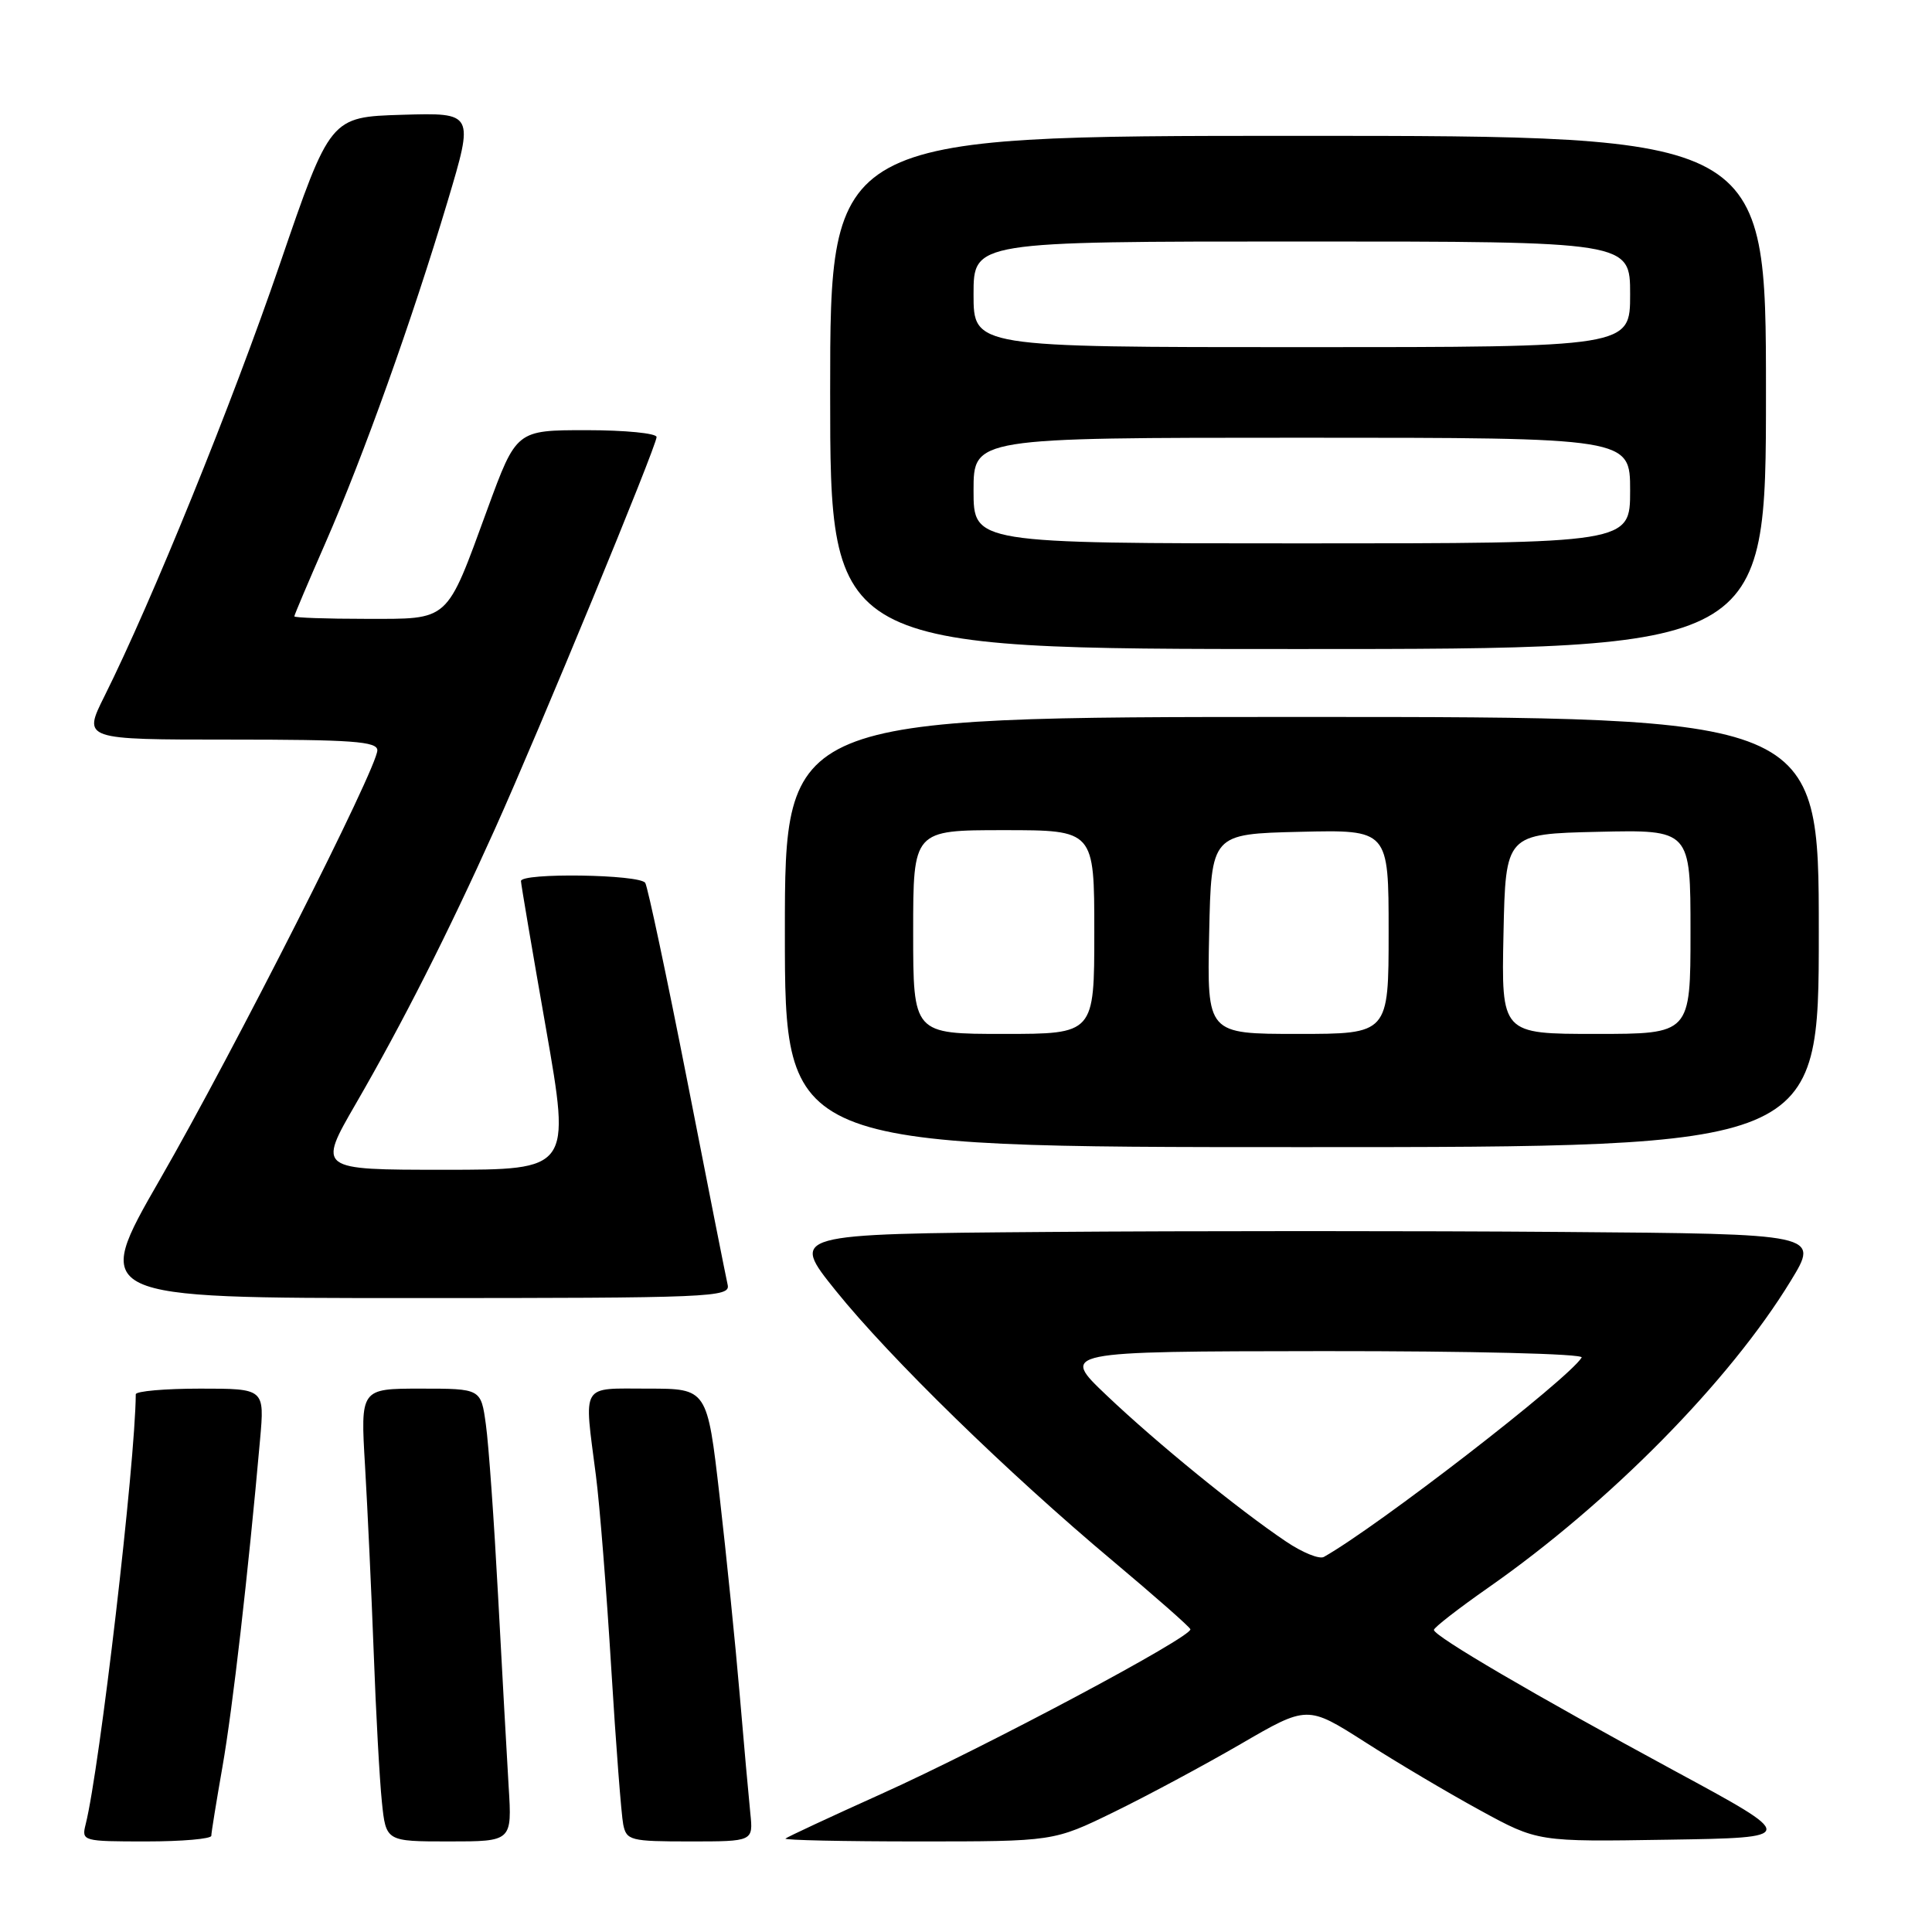 <?xml version="1.0" encoding="UTF-8" standalone="no"?>
<!DOCTYPE svg PUBLIC "-//W3C//DTD SVG 1.1//EN" "http://www.w3.org/Graphics/SVG/1.1/DTD/svg11.dtd" >
<svg xmlns="http://www.w3.org/2000/svg" xmlns:xlink="http://www.w3.org/1999/xlink" version="1.1" viewBox="0 0 256 256">
 <g >
 <path fill="currentColor"
d=" M 28.00 243.25 C 28.00 242.84 28.67 238.72 29.48 234.09 C 30.82 226.46 32.89 208.45 34.46 190.75 C 35.06 184.00 35.06 184.00 26.53 184.00 C 21.84 184.00 18.00 184.34 17.99 184.75 C 17.93 193.87 13.21 234.34 11.35 241.73 C 10.79 243.96 10.94 244.00 19.39 244.00 C 24.13 244.00 28.00 243.66 28.00 243.25 Z  M 67.40 236.75 C 67.16 232.76 66.53 221.40 66.00 211.50 C 65.47 201.60 64.75 191.36 64.38 188.75 C 63.73 184.00 63.73 184.00 55.74 184.00 C 47.76 184.00 47.76 184.00 48.37 194.25 C 48.70 199.89 49.22 211.03 49.52 219.00 C 49.81 226.97 50.30 235.86 50.60 238.75 C 51.14 244.00 51.14 244.00 59.49 244.00 C 67.85 244.00 67.85 244.00 67.40 236.75 Z  M 99.42 240.25 C 99.21 238.19 98.57 231.10 98.01 224.50 C 97.45 217.90 96.25 206.09 95.35 198.25 C 93.71 184.00 93.71 184.00 85.86 184.00 C 76.84 184.00 77.37 183.12 78.96 195.50 C 79.46 199.35 80.37 210.82 80.99 221.00 C 81.61 231.18 82.33 240.51 82.58 241.75 C 83.01 243.87 83.53 244.00 91.42 244.00 C 99.81 244.00 99.81 244.00 99.42 240.25 Z  M 147.55 240.13 C 151.92 238.00 159.49 233.94 164.37 231.11 C 173.23 225.96 173.23 225.96 180.87 230.83 C 185.06 233.52 191.93 237.59 196.13 239.88 C 203.76 244.05 203.76 244.05 221.01 243.77 C 238.26 243.50 238.26 243.50 221.88 234.64 C 203.34 224.60 190.00 216.79 190.00 215.97 C 190.00 215.66 193.26 213.13 197.25 210.34 C 213.31 199.11 229.17 183.03 237.29 169.71 C 241.08 163.50 241.08 163.50 207.04 163.24 C 188.32 163.09 157.63 163.09 138.85 163.24 C 104.69 163.50 104.69 163.50 110.75 171.03 C 117.91 179.92 133.52 195.16 147.51 206.88 C 153.00 211.49 157.61 215.54 157.73 215.88 C 158.09 216.83 130.65 231.45 116.81 237.69 C 110.04 240.74 104.31 243.41 104.08 243.62 C 103.85 243.83 111.75 244.00 121.64 244.00 C 139.61 244.00 139.61 244.00 147.55 240.13 Z  M 96.42 170.25 C 96.20 169.29 93.79 157.14 91.07 143.24 C 88.34 129.35 85.83 117.54 85.50 116.99 C 84.79 115.85 68.99 115.62 69.03 116.75 C 69.04 117.16 70.53 125.94 72.34 136.25 C 75.62 155.00 75.62 155.00 58.85 155.00 C 42.09 155.00 42.09 155.00 47.15 146.25 C 53.32 135.59 59.35 123.69 65.56 109.89 C 71.46 96.78 87.00 59.11 87.00 57.91 C 87.00 57.41 82.82 57.00 77.71 57.00 C 68.42 57.00 68.42 57.00 64.59 67.45 C 59.05 82.58 59.69 82.00 48.44 82.00 C 43.25 82.00 39.00 81.85 39.00 81.67 C 39.00 81.49 40.86 77.10 43.13 71.92 C 48.17 60.40 54.59 42.45 59.30 26.71 C 62.82 14.93 62.82 14.93 53.29 15.21 C 43.76 15.50 43.76 15.50 37.08 35.00 C 30.75 53.50 20.11 79.69 13.84 92.25 C 10.97 98.00 10.97 98.00 30.49 98.00 C 46.64 98.00 50.00 98.24 50.00 99.42 C 50.00 101.73 30.99 139.26 21.21 156.25 C 12.15 172.00 12.15 172.00 54.48 172.00 C 94.28 172.00 96.79 171.90 96.42 170.25 Z  M 241.00 123.50 C 241.00 95.00 241.00 95.00 172.50 95.00 C 104.00 95.00 104.00 95.00 104.00 123.50 C 104.00 152.00 104.00 152.00 172.50 152.00 C 241.00 152.00 241.00 152.00 241.00 123.50 Z  M 234.00 52.00 C 234.00 18.00 234.00 18.00 172.00 18.00 C 110.00 18.00 110.00 18.00 110.00 52.00 C 110.00 86.00 110.00 86.00 172.00 86.00 C 234.00 86.00 234.00 86.00 234.00 52.00 Z  M 170.42 204.27 C 164.07 200.00 153.21 191.15 146.63 184.89 C 140.50 179.07 140.50 179.07 175.31 179.03 C 195.04 179.02 209.88 179.38 209.58 179.88 C 207.80 182.76 182.59 202.26 175.42 206.30 C 174.82 206.64 172.57 205.72 170.42 204.27 Z  M 121.00 123.50 C 121.00 110.00 121.00 110.00 133.00 110.00 C 145.00 110.00 145.00 110.00 145.00 123.50 C 145.00 137.00 145.00 137.00 133.00 137.00 C 121.00 137.00 121.00 137.00 121.00 123.50 Z  M 160.22 123.75 C 160.50 110.50 160.50 110.50 172.25 110.22 C 184.00 109.94 184.00 109.94 184.00 123.47 C 184.00 137.00 184.00 137.00 171.97 137.00 C 159.94 137.00 159.94 137.00 160.22 123.75 Z  M 199.22 123.75 C 199.50 110.50 199.50 110.50 211.75 110.22 C 224.00 109.94 224.00 109.94 224.00 123.47 C 224.00 137.00 224.00 137.00 211.47 137.00 C 198.94 137.00 198.94 137.00 199.22 123.75 Z  M 129.00 65.00 C 129.00 58.00 129.00 58.00 172.50 58.00 C 216.00 58.00 216.00 58.00 216.00 65.00 C 216.00 72.00 216.00 72.00 172.50 72.00 C 129.00 72.00 129.00 72.00 129.00 65.00 Z  M 129.00 39.00 C 129.00 32.00 129.00 32.00 172.50 32.00 C 216.00 32.00 216.00 32.00 216.00 39.00 C 216.00 46.00 216.00 46.00 172.50 46.00 C 129.00 46.00 129.00 46.00 129.00 39.00 Z "/>
</g>
</svg>